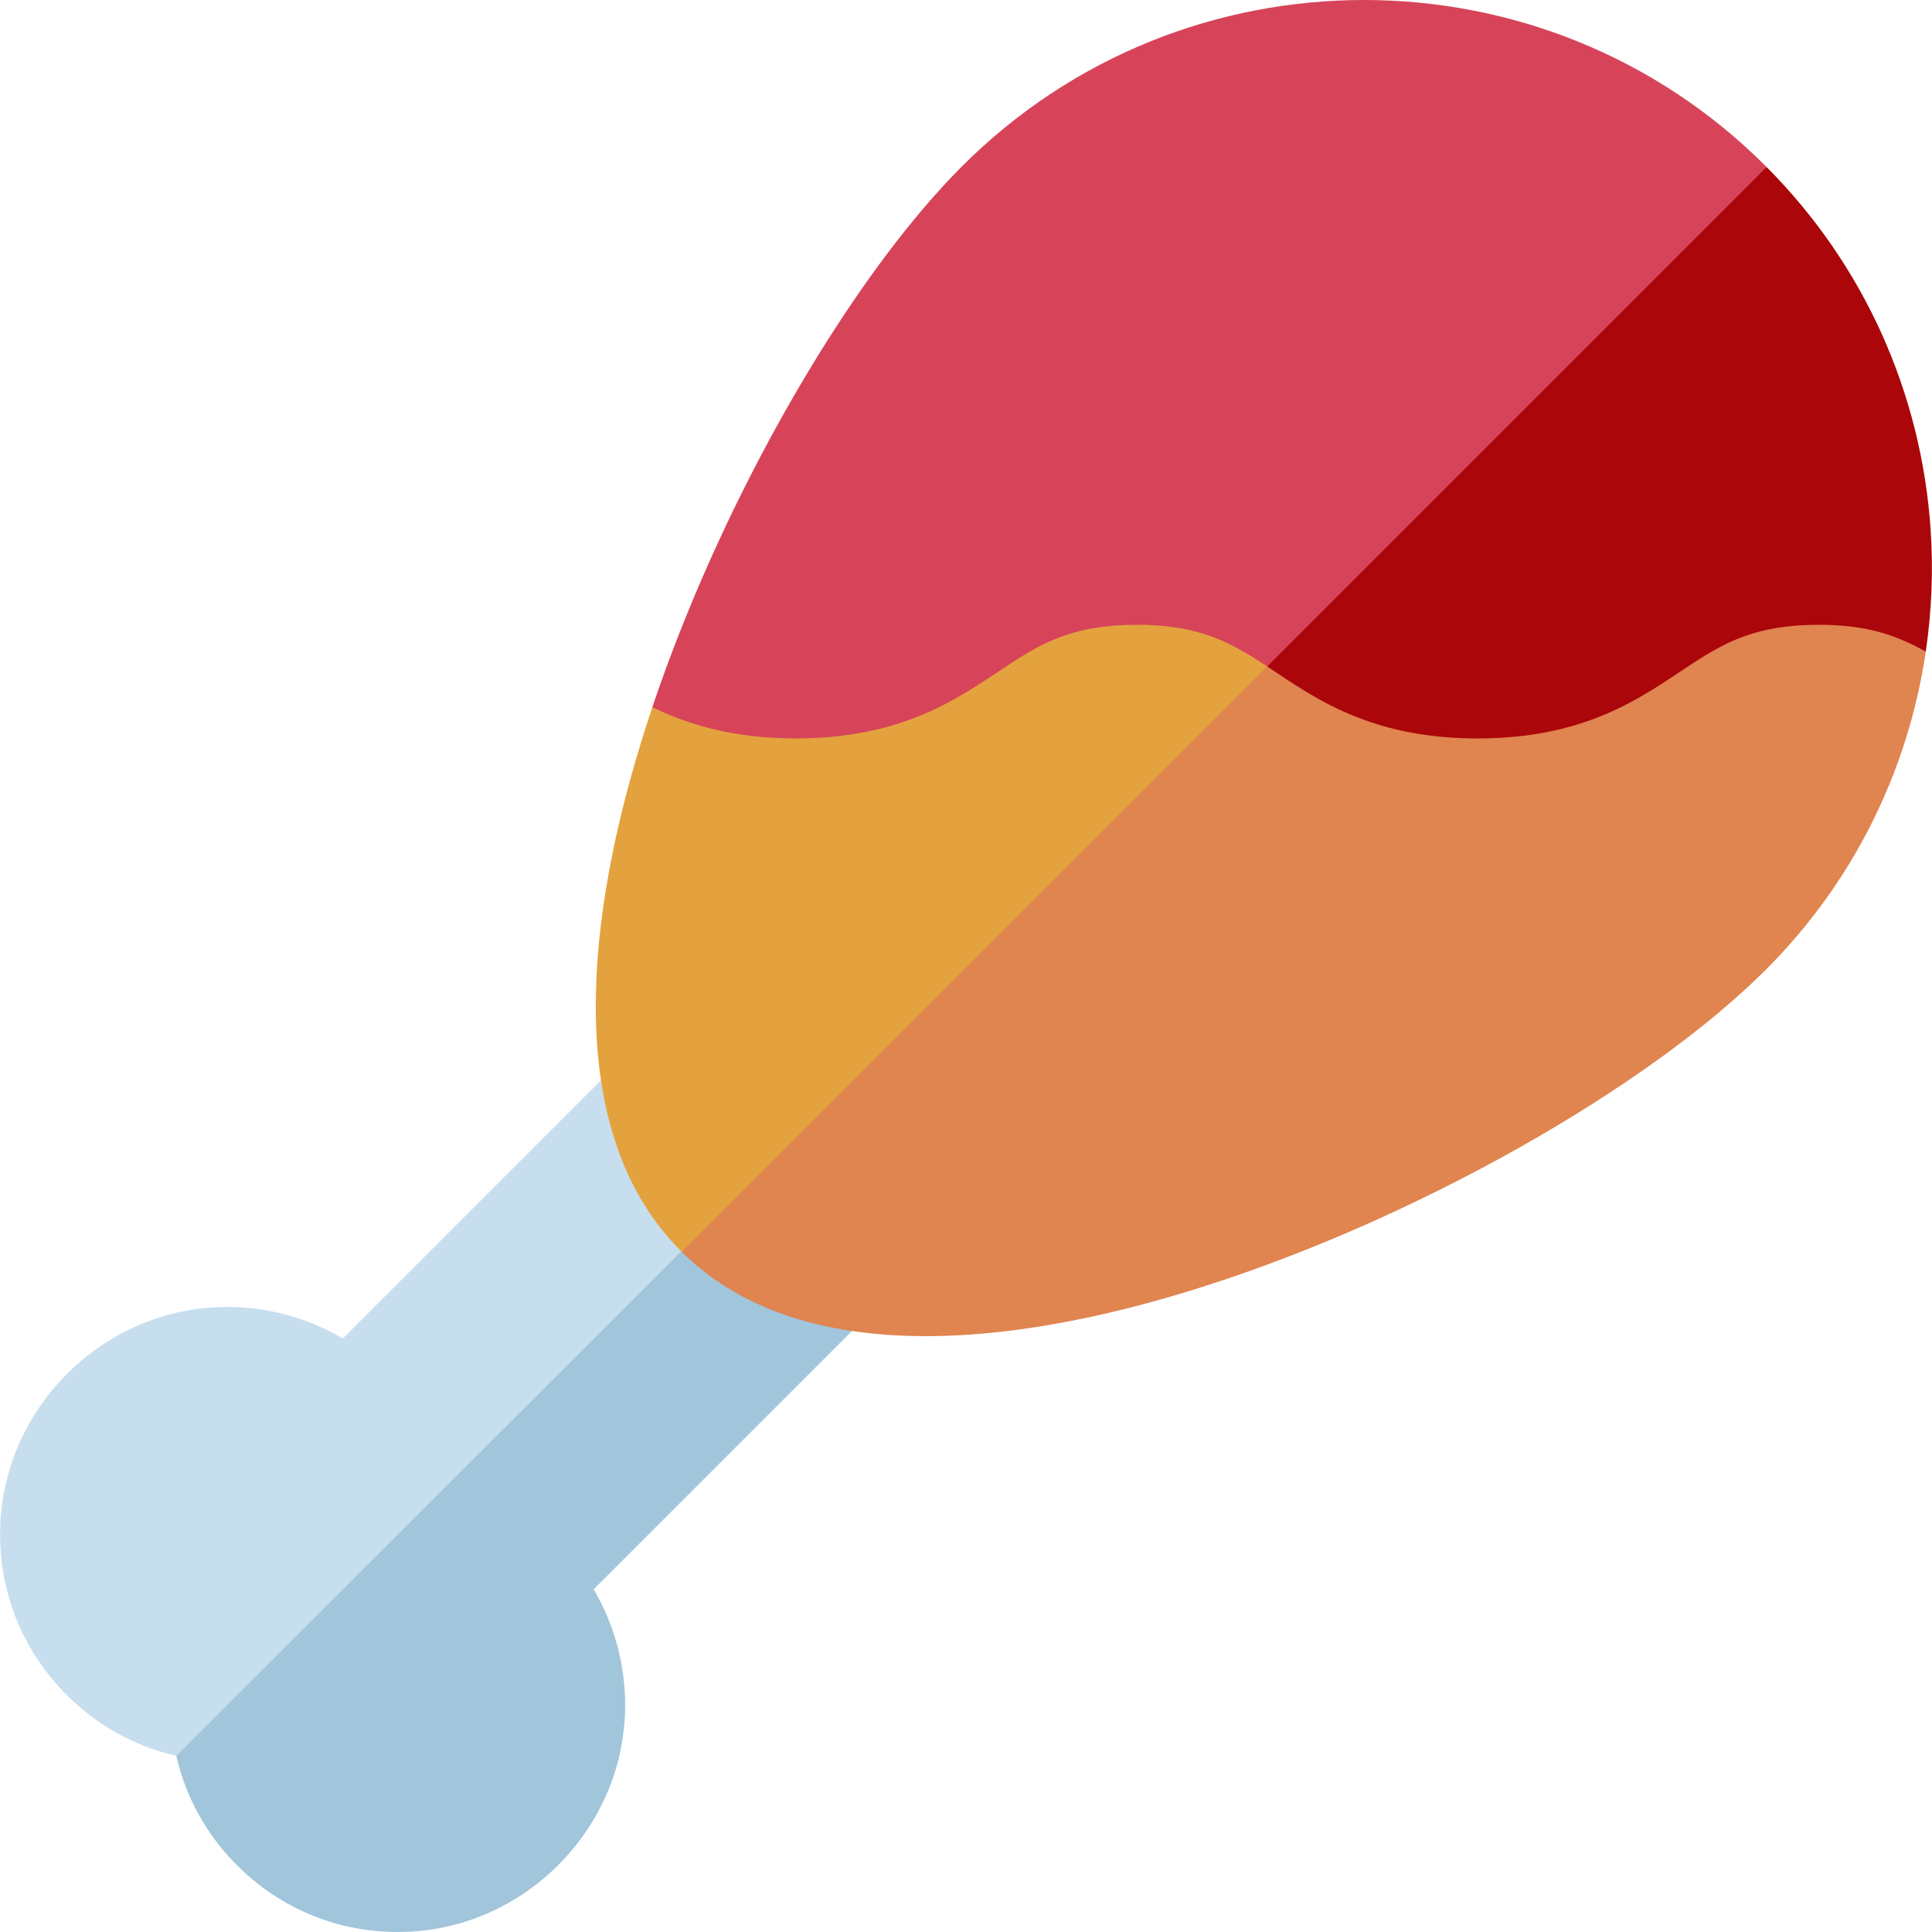<svg id="Layer_1" enable-background="new 0 0 510.001 510.001" height="512" viewBox="0 0 510.001 510.001" width="512" xmlns="http://www.w3.org/2000/svg"><g><g><path d="m179.739 330.243-7.53-29.008-13.548-16.082-68.168 68.167c-10.048-5.911-21.731-8.849-33.58-8.241-30.706 1.563-55.674 26.862-56.842 57.599-.626 16.476 5.314 32.077 16.728 43.932 8.224 8.541 18.487 14.319 29.735 16.883.003.011.006.022.008.032l73.485-58.525 59.812-74.659c-.034-.032-.1-.098-.1-.098z" fill="#c7deee"/><path d="m179.962 330.46s-.074-.072-.112-.108c-.004-.003-.008-.007-.011-.011l-133.297 133.183c2.568 11.236 8.344 21.489 16.876 29.704 11.288 10.868 25.972 16.774 41.574 16.772.783 0 1.571-.015 2.358-.045 30.734-1.168 56.035-26.136 57.598-56.841.604-11.854-2.33-23.533-8.242-33.581l68.203-68.202-16.117-14.097z" fill="#a1c5db"/></g><g><path d="m172.209 186.674c-4.421 13.16-7.872 25.744-10.338 37.688-2.852 13.817-4.387 26.777-4.578 38.776-.214 13.396 1.264 25.402 4.412 35.958 3.706 12.427 9.729 22.842 18.034 31.147.036.036.074.072.111.108.038.036.075.072.112.108l84.337-70.194 70.194-84.336-33.27-28.624z" fill="#e4a23e"/><path d="m334.494 175.93-77.266 77.265-77.266 77.266c8.302 8.225 18.692 14.19 31.074 17.86 10.519 3.118 22.474 4.581 35.808 4.368 12.682-.202 26.434-1.901 41.14-5.072 12.62-2.722 25.942-6.527 39.893-11.402 24.87-8.691 50.218-20.337 73.167-33.265 26.28-14.806 49.413-31.292 65.073-46.953 11.599-11.598 20.896-24.639 27.892-38.55 7.244-14.403 12.022-29.739 14.337-45.373l-34.171-18.528c-.001-.001-139.311 22.628-139.681 22.384z" fill="#e08450"/><g><path d="m466.117 43.864c-29.242-29.242-67.655-43.864-106.066-43.864-38.412 0-76.824 14.622-106.066 43.864-13.442 13.442-27.492 32.392-40.564 54.11-11.243 18.68-21.763 39.407-30.551 60.445-1.637 3.918-3.215 7.847-4.727 11.774-1.529 3.975-2.99 7.948-4.375 11.911-.268.763-.528 1.523-.786 2.281-.261.764-.518 1.526-.773 2.287 5.248 2.573 11.262 4.844 18.426 6.35 5.684 1.194 12.091 1.906 19.414 1.906 11.327 0 20.466-1.704 28.123-4.259 10.622-3.544 18.393-8.724 25.196-13.26 5.755-3.837 10.844-7.23 17.25-9.506 5.235-1.86 11.351-2.975 19.428-2.975 7.434 0 13.206.943 18.161 2.545 6.151 1.988 11.042 4.989 16.287 8.454l72.992-58.85 58.85-72.992c-.037-.037-.073-.074-.109-.112-.037-.035-.073-.072-.11-.109z" fill="#d7445a"/><path d="m509.628 139.696c-1.201-17.721-5.525-35.267-12.973-51.733-7.192-15.904-17.3-30.801-30.32-43.875l-65.921 65.921-65.921 65.921c.37.244.742.49 1.116.739.369.245.74.492 1.114.742 6.804 4.536 14.574 9.716 25.196 13.26 7.658 2.555 16.797 4.26 28.124 4.26s20.467-1.704 28.124-4.259c10.623-3.544 18.393-8.725 25.197-13.261 5.756-3.836 10.846-7.23 17.252-9.506 5.236-1.86 11.352-2.975 19.43-2.975 5.754 0 10.513.565 14.667 1.563 5.244 1.26 9.525 3.209 13.631 5.579.793-5.358 1.297-10.751 1.511-16.154.216-5.405.14-10.821-.227-16.222z" fill="#ab0609"/></g></g></g></svg>